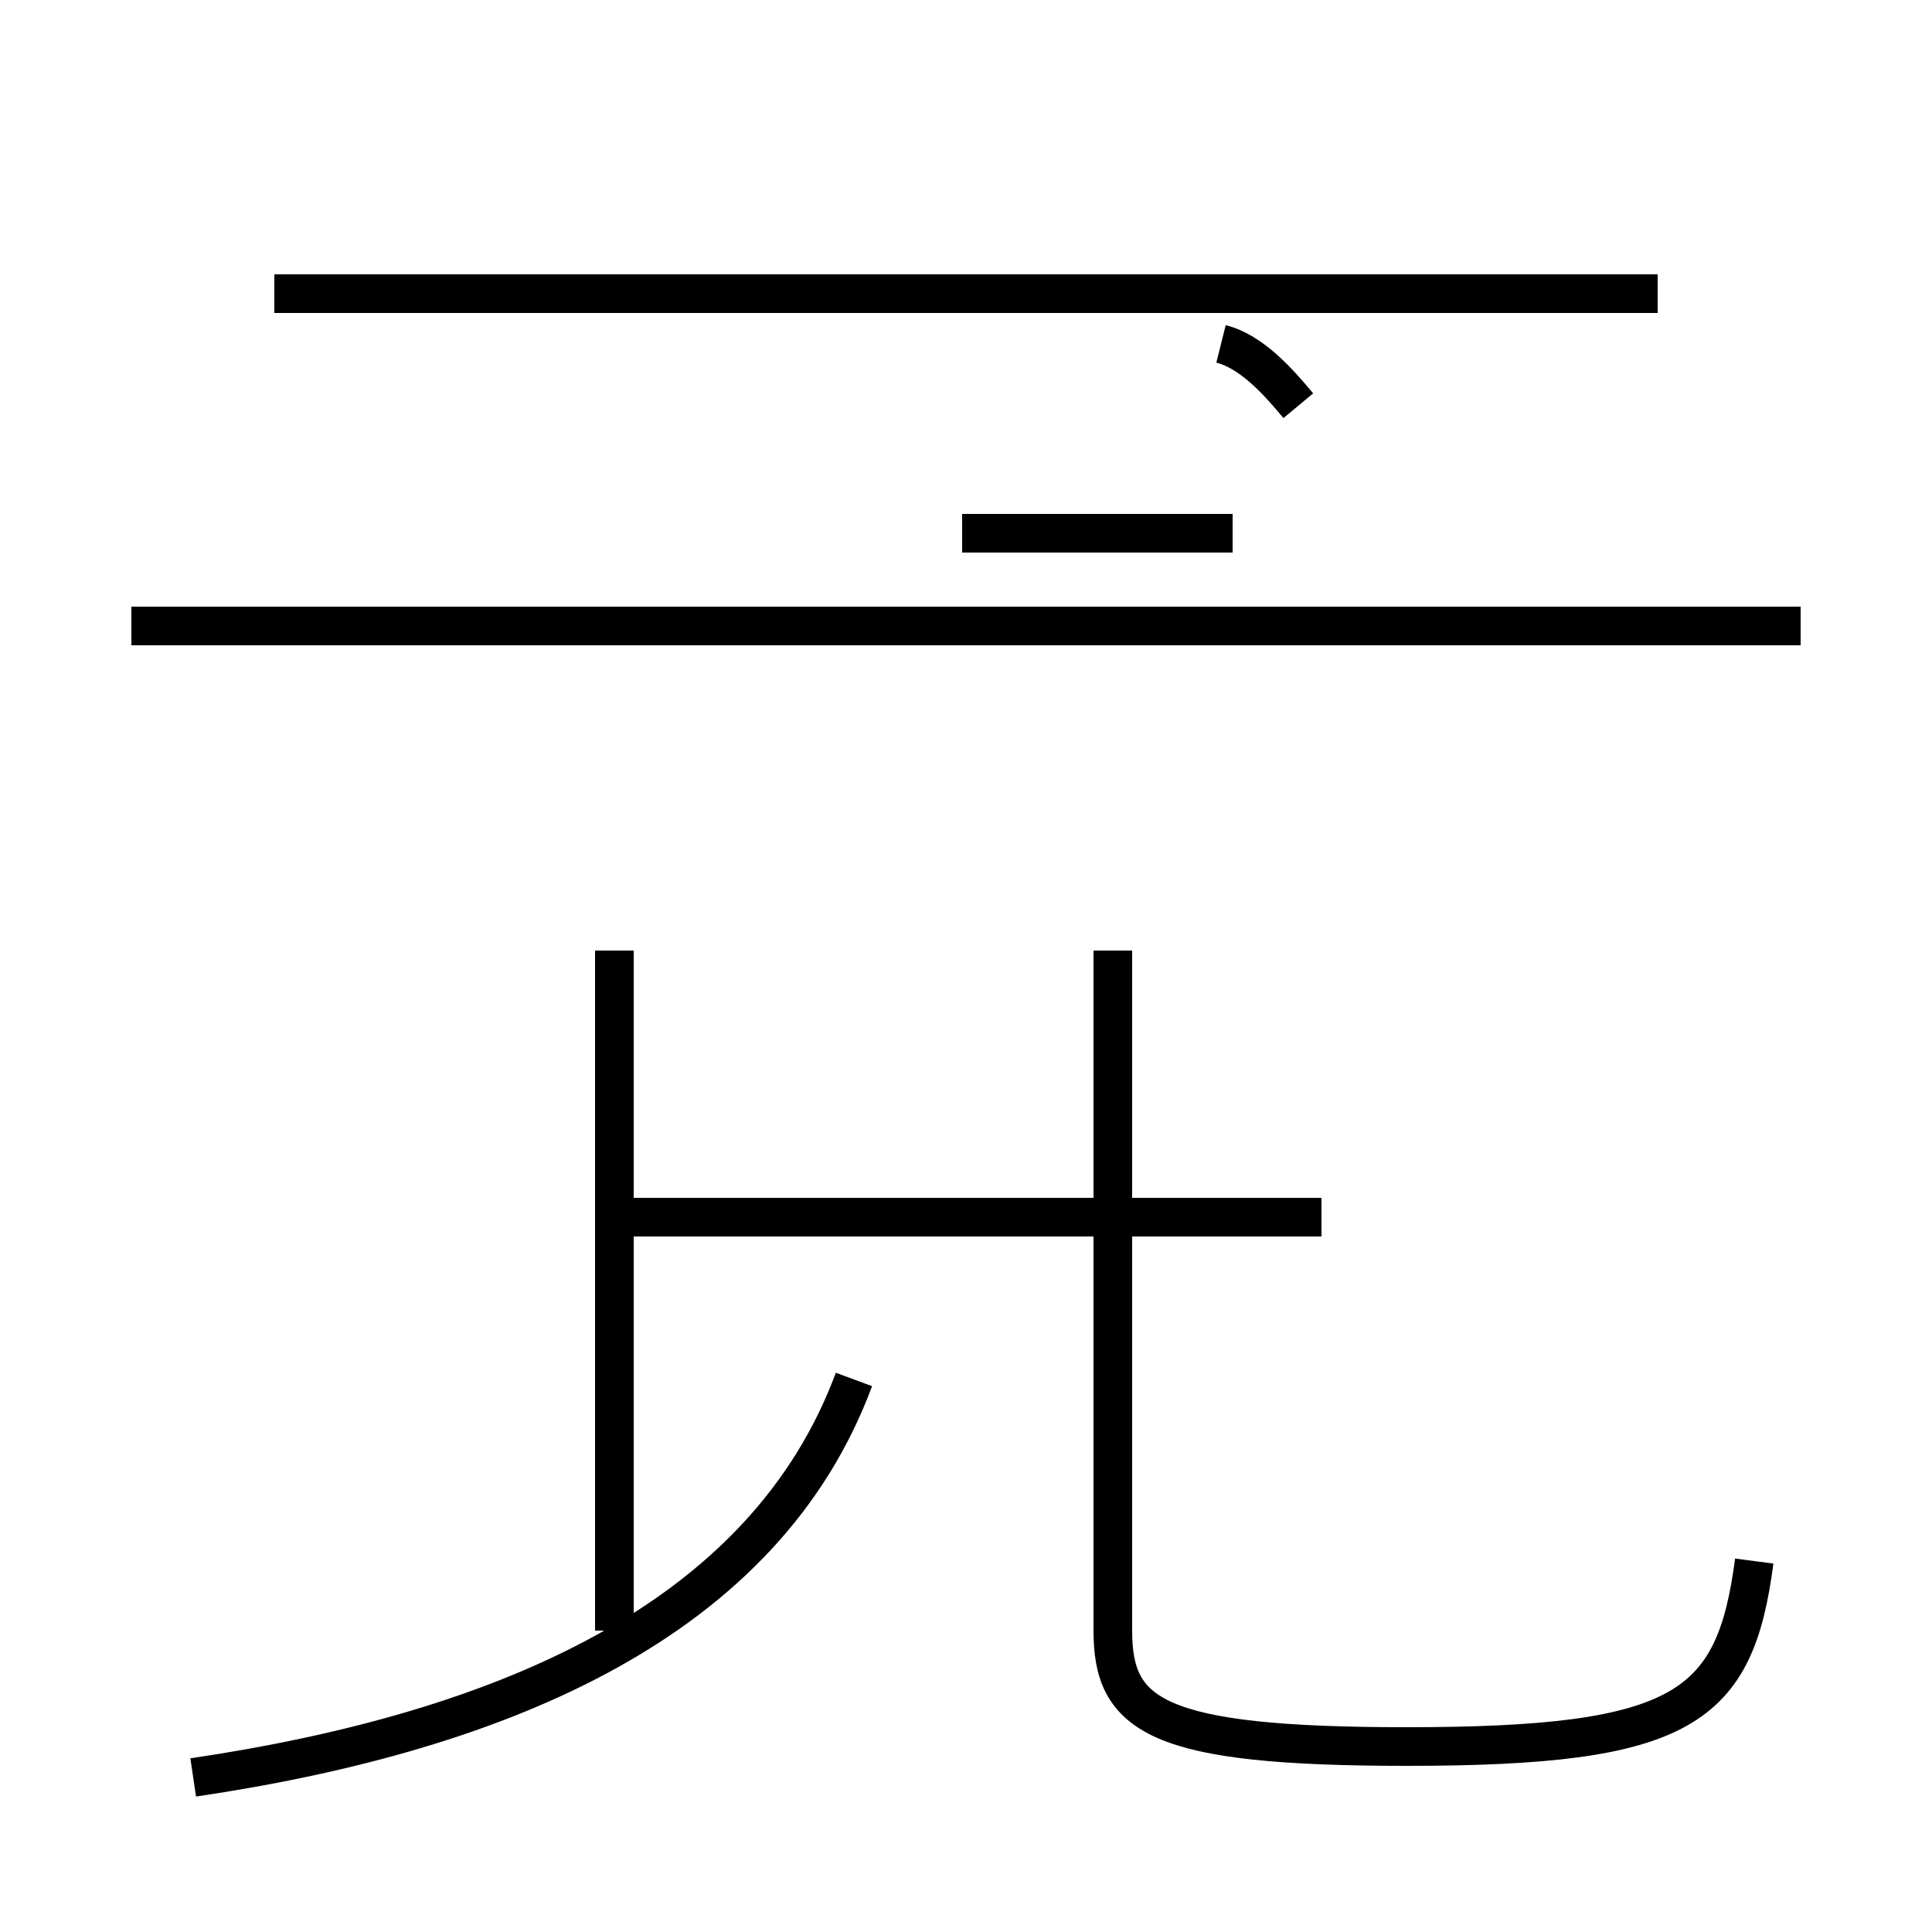 <?xml version='1.0' encoding='utf8'?>
<svg viewBox="0.0 -44.0 50.0 50.0" version="1.1" xmlns="http://www.w3.org/2000/svg">
<rect x="0.0" y="-44.0" width="50.0" height="50.0" fill="#808080" stroke="none"/>
<rect x="-1000" y="-1000" width="2000" height="2000" stroke="white" fill="white"/>
<g style="fill:none; stroke:#000000;  stroke-width:1">
<path d="M 5.0 -2.0 C 13.1 -0.8 19.8 2.1 22.1 8.3 M 15.9 1.8 L 15.9 19.4 M 34.2 12.5 L 15.9 12.5 M 42.9 36.4 L 7.1 36.4 M 24.9 30.2 L 31.9 30.2 M 46.6 27.8 L 3.4 27.8 M 45.4 3.6 C 44.9 -0.2 43.6 -1.2 36.4 -1.2 C 29.9 -1.2 28.8 -0.4 28.8 1.8 L 28.8 19.4 M 33.6 33.5 C 33.1 34.1 32.4 34.9 31.6 35.1 " transform="scale(1, -1)" />
</g>
</svg>